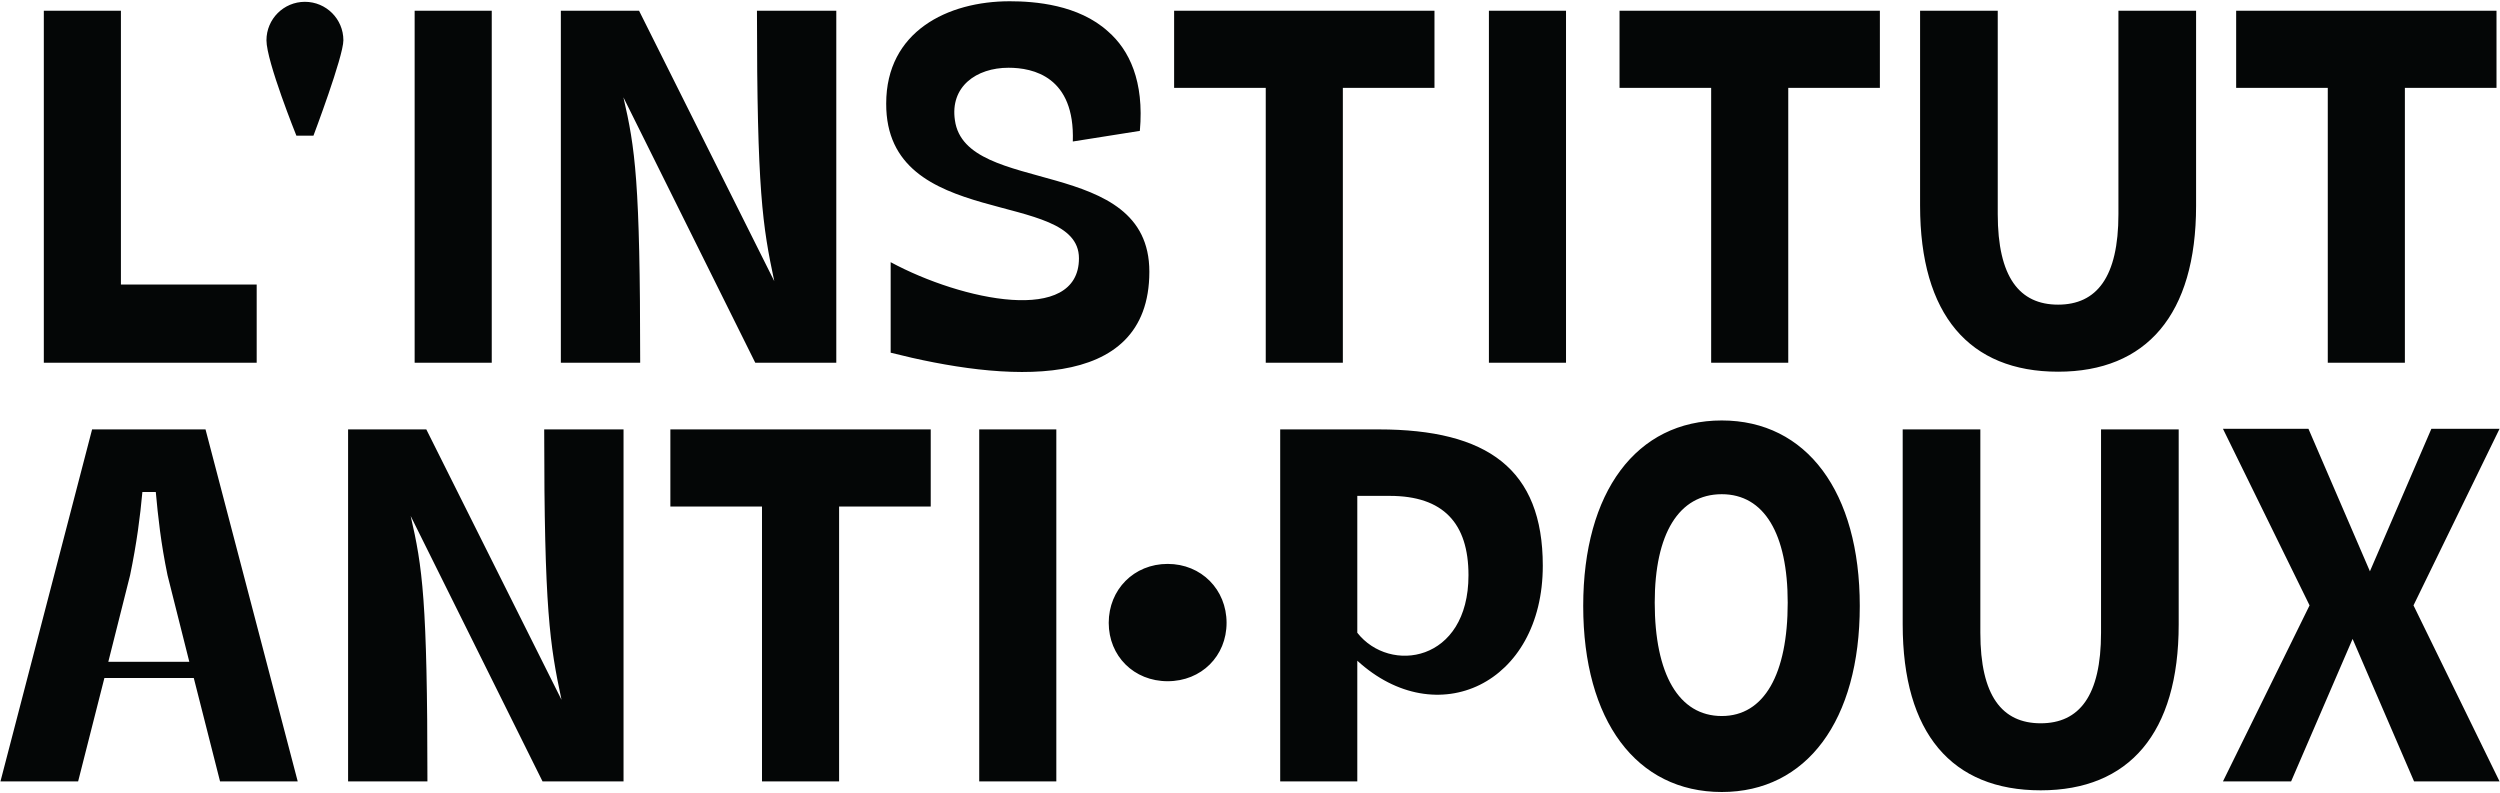 <svg width="1450" height="460" viewBox="0 0 1450 460" fill="none" xmlns="http://www.w3.org/2000/svg">
<path d="M1289.32 453.2H1328.85L1364.51 370.573L1400.15 453.2H1449.73L1399.83 351.12L1449.73 248.72H1410.19L1374.55 331.36L1338.91 248.72H1289.32L1339.55 351.12L1289.32 453.2ZM1183.6 458.387C1234.8 458.387 1263.64 425.333 1263.64 362.147V249.054H1218.6V367C1218.6 403.627 1205.96 419.507 1183.6 419.507C1161.24 419.507 1148.6 403.627 1148.6 367V249.054H1103.56V362.147C1103.56 425.333 1132.08 458.387 1183.6 458.387ZM959.741 349.507C959.741 309.64 973.676 286.64 998.628 286.64C1023.26 286.64 1036.87 309.64 1036.87 349.507C1036.87 390.987 1023.26 415.294 998.628 415.294C973.676 415.294 959.741 390.987 959.741 349.507ZM998.628 459.36C1047.88 459.36 1078.67 417.88 1078.67 351.454C1078.67 285.347 1047.88 243.867 998.628 243.867C949.048 243.867 918.263 285.347 918.263 351.454C918.263 417.88 949.048 459.36 998.628 459.36ZM787.233 367V287.613H806.028C837.137 287.613 851.72 303.494 851.72 333.627C851.72 384.174 806.028 390.987 787.233 367ZM742.513 453.2H787.233V383.213C833.248 425.333 894.819 396.814 894.819 328.12C894.819 272.054 862.737 249.054 799.547 249.054H742.513V453.2ZM677.235 395.107C696.808 395.107 711.411 380.507 711.411 361.24C711.411 341.973 696.808 327.067 677.235 327.067C657.661 327.067 643.059 341.973 643.059 361.24C643.059 380.507 657.661 395.107 677.235 395.107ZM567.949 453.2H612.669V249.054H567.949V453.2ZM441.957 453.2H486.677V293.773H539.821V249.054H388.813V293.773H441.957V453.2ZM201.892 453.2H247.908C247.908 347.88 244.992 328.76 238.187 299.28L314.663 453.2H361.651V249.054H315.635C315.635 353.72 318.876 373.814 325.681 405.894L247.26 249.054H201.892V453.2ZM62.815 383.854L75.453 333.627C79.341 314.827 81.287 299.6 82.583 285.347H90.36C91.656 299.6 93.276 314.827 97.165 333.627L109.803 383.854H62.815ZM0.273 453.2H45.316L60.547 393.254H112.395L127.625 453.2H172.669L119.2 249.054H53.417L0.273 453.2ZM1350.11 210.4H1394.83V50.96H1447.97V6.24H1296.97V50.96H1350.11V210.4ZM1193.69 215.587C1244.89 215.587 1273.73 182.534 1273.73 119.334V6.24H1228.69V124.2C1228.69 160.814 1216.05 176.694 1193.69 176.694C1171.33 176.694 1158.69 160.814 1158.69 124.2V6.24H1113.65V119.334C1113.65 182.534 1142.17 215.587 1193.69 215.587ZM992.472 210.4H1037.19V50.96H1090.33V6.24H939.327V50.96H992.472V210.4ZM863.568 210.4H908.288V6.24H863.568V210.4ZM734.132 210.4H778.852V50.96H831.996V6.24H680.988V50.96H734.132V210.4ZM516.588 152.067V204.56C581.723 221.094 666.624 228.867 666.624 157.573C666.624 89.52 560.011 114.147 553.853 69.76C550.937 50.307 566.168 39.294 584.963 39.294C599.221 39.294 623.525 44.48 622.229 82.067L661.116 75.907C663.708 47.067 654.959 28.92 642.644 18.227C625.469 2.68 600.193 0.734 585.611 0.734C549.641 0.734 513.995 18.227 513.995 60.04C513.671 134.24 625.793 108.974 625.793 149.8C625.793 188.68 558.067 174.427 516.588 152.067ZM325.292 210.4H371.307C371.307 105.08 368.391 85.96 361.585 56.467L438.063 210.4H485.051V6.24H439.035C439.035 110.907 442.275 131 449.08 163.08L370.659 6.24H325.292V210.4ZM240.493 210.4H285.213V6.24H240.493V210.4ZM25.415 210.4H148.879V165.027H70.135V6.24H25.415V210.4ZM199.163 23.36C199.163 32.76 181.8 78.694 181.8 78.694H171.908C171.908 78.694 154.544 35.68 154.544 23.36C154.544 11.04 164.532 1.054 176.853 1.054C189.175 1.054 199.163 11.04 199.163 23.36Z" fill="#040606"/>
</svg>
